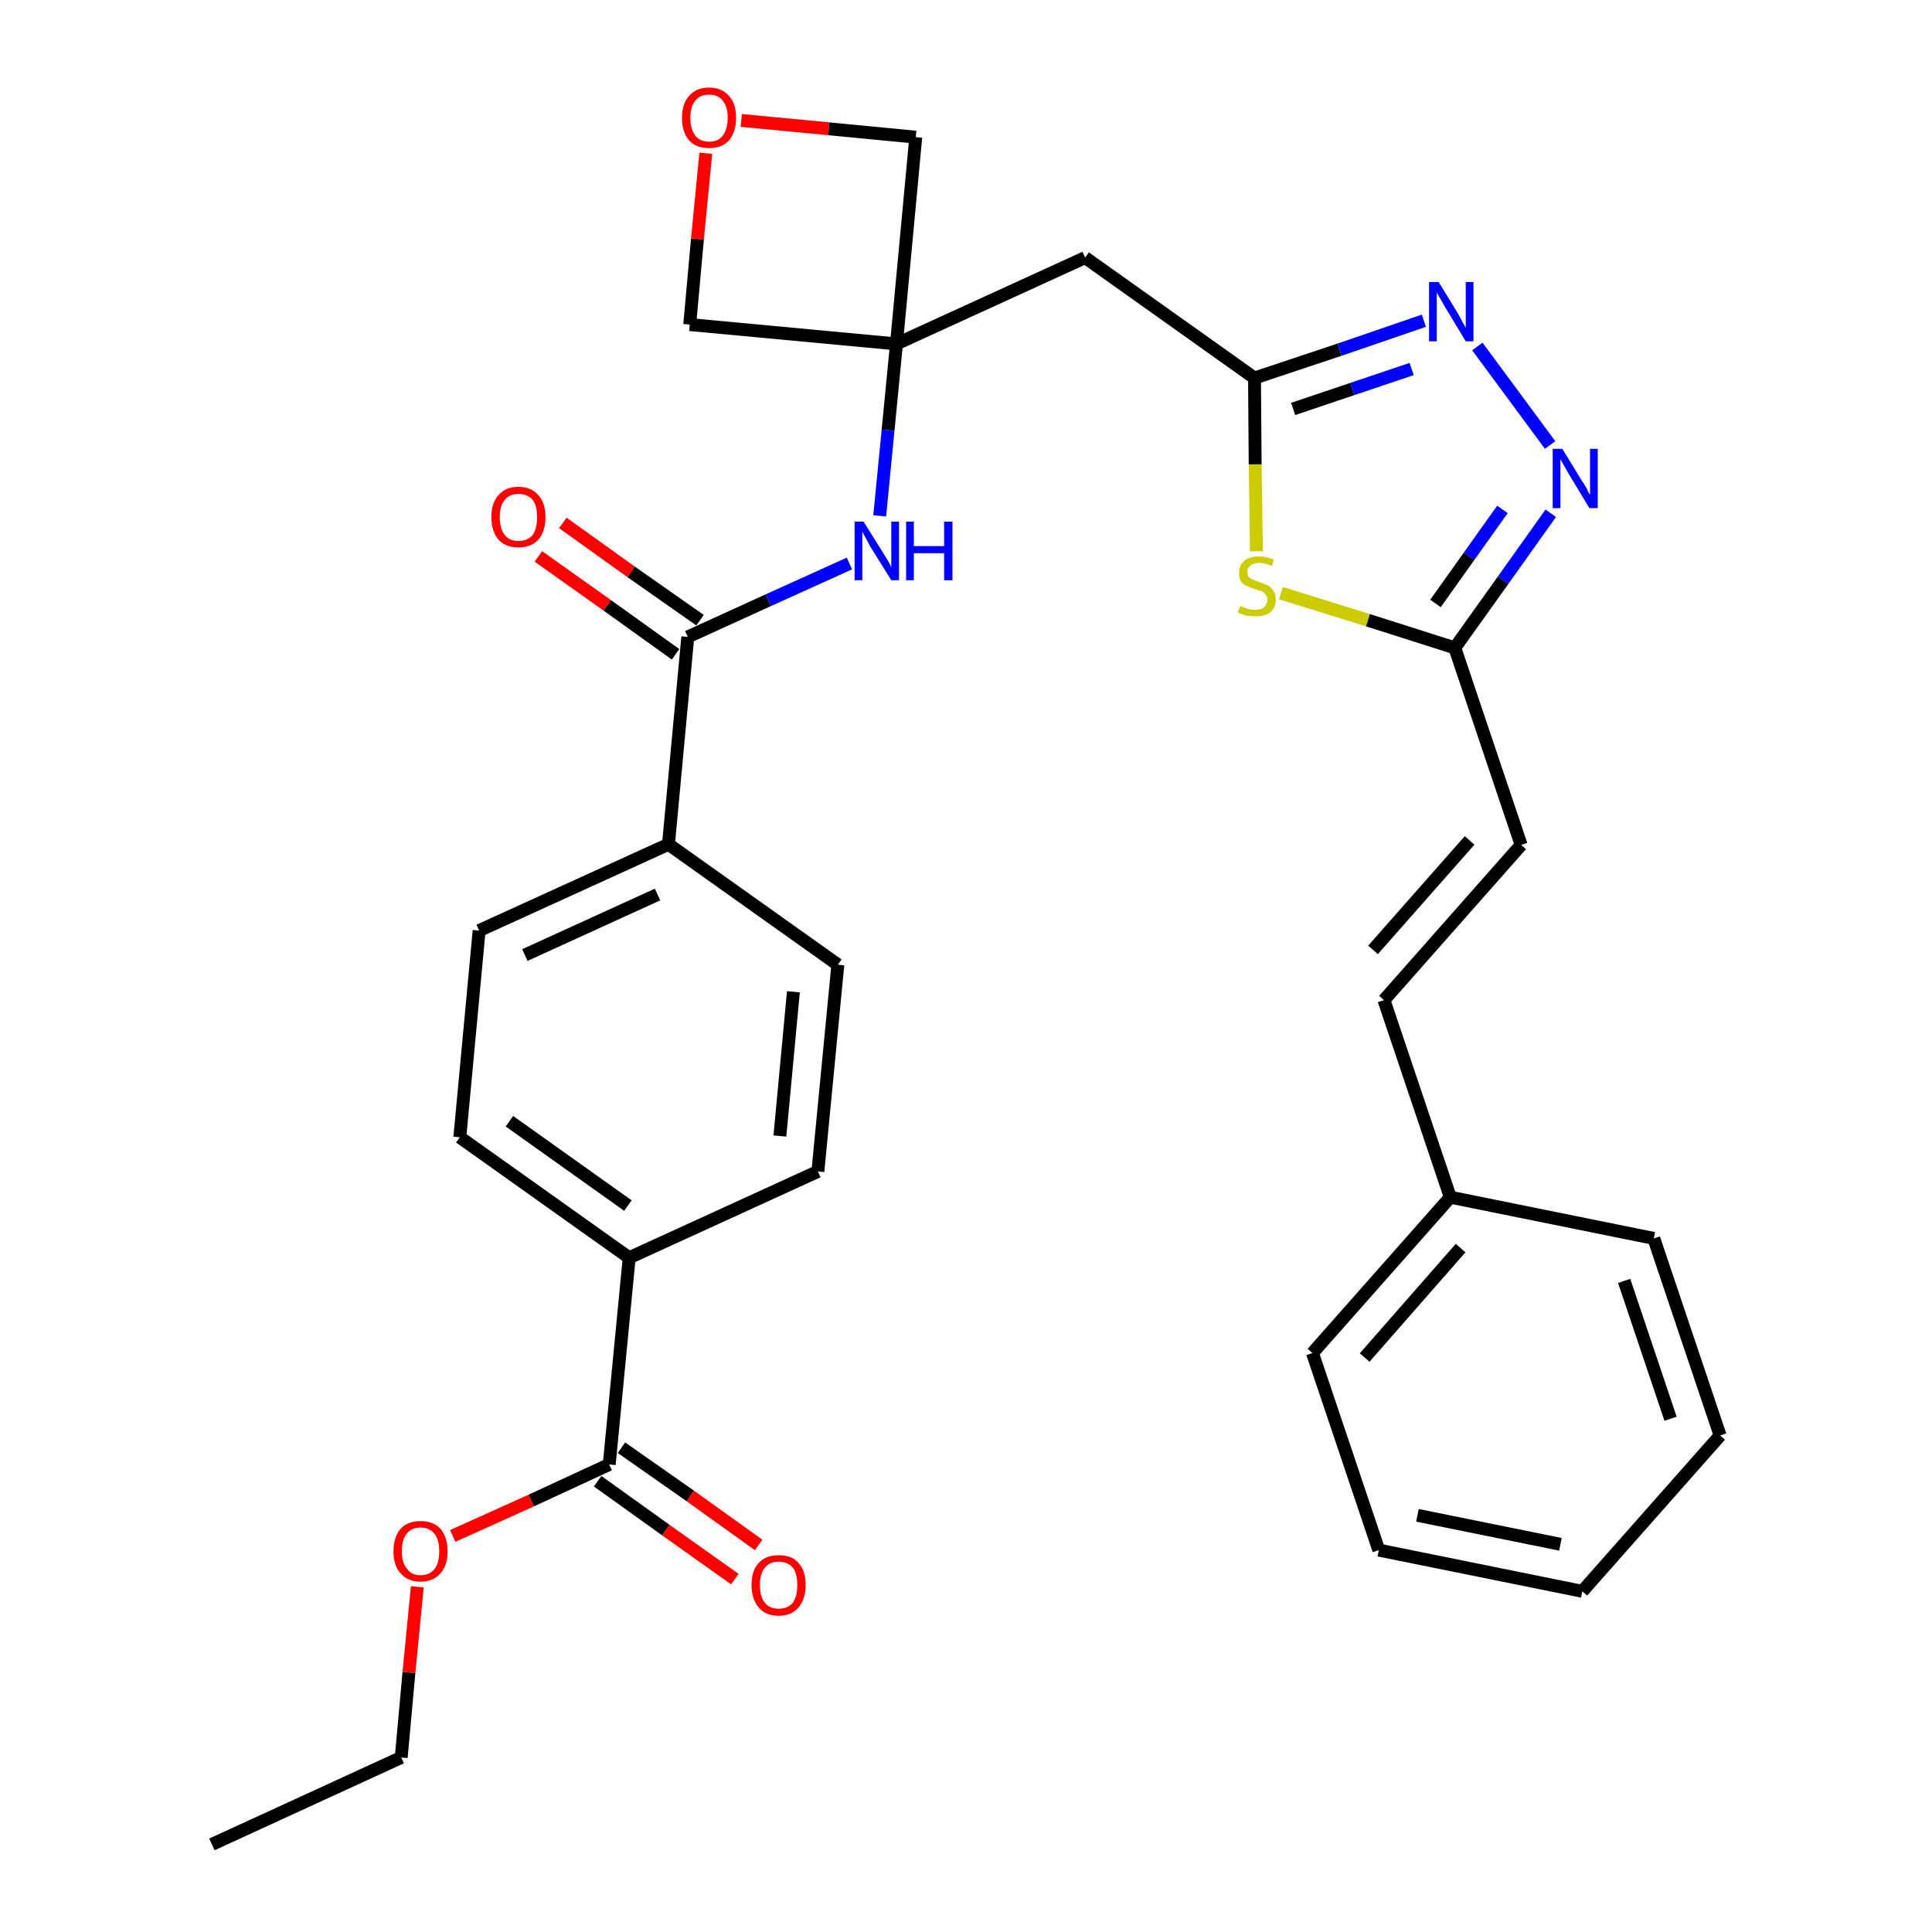 <?xml version='1.0' encoding='iso-8859-1'?>
<svg version='1.1' baseProfile='full'
              xmlns='http://www.w3.org/2000/svg'
                      xmlns:rdkit='http://www.rdkit.org/xml'
                      xmlns:xlink='http://www.w3.org/1999/xlink'
                  xml:space='preserve'
width='300px' height='300px' viewBox='0 0 300 300'>
<!-- END OF HEADER -->
<path class='bond-0 atom-0 atom-1' d='M 32.9,286.4 L 62.3,272.9' style='fill:none;fill-rule:evenodd;stroke:#000000;stroke-width:2.0px;stroke-linecap:butt;stroke-linejoin:miter;stroke-opacity:1' />
<path class='bond-1 atom-1 atom-2' d='M 62.3,272.9 L 63.5,259.7' style='fill:none;fill-rule:evenodd;stroke:#000000;stroke-width:2.0px;stroke-linecap:butt;stroke-linejoin:miter;stroke-opacity:1' />
<path class='bond-1 atom-1 atom-2' d='M 63.5,259.7 L 64.8,246.4' style='fill:none;fill-rule:evenodd;stroke:#FF0000;stroke-width:2.0px;stroke-linecap:butt;stroke-linejoin:miter;stroke-opacity:1' />
<path class='bond-2 atom-2 atom-3' d='M 70.3,238.5 L 82.5,233.0' style='fill:none;fill-rule:evenodd;stroke:#FF0000;stroke-width:2.0px;stroke-linecap:butt;stroke-linejoin:miter;stroke-opacity:1' />
<path class='bond-2 atom-2 atom-3' d='M 82.5,233.0 L 94.6,227.4' style='fill:none;fill-rule:evenodd;stroke:#000000;stroke-width:2.0px;stroke-linecap:butt;stroke-linejoin:miter;stroke-opacity:1' />
<path class='bond-3 atom-3 atom-4' d='M 92.8,230.0 L 103.4,237.6' style='fill:none;fill-rule:evenodd;stroke:#000000;stroke-width:2.0px;stroke-linecap:butt;stroke-linejoin:miter;stroke-opacity:1' />
<path class='bond-3 atom-3 atom-4' d='M 103.4,237.6 L 114.1,245.2' style='fill:none;fill-rule:evenodd;stroke:#FF0000;stroke-width:2.0px;stroke-linecap:butt;stroke-linejoin:miter;stroke-opacity:1' />
<path class='bond-3 atom-3 atom-4' d='M 96.5,224.8 L 107.2,232.3' style='fill:none;fill-rule:evenodd;stroke:#000000;stroke-width:2.0px;stroke-linecap:butt;stroke-linejoin:miter;stroke-opacity:1' />
<path class='bond-3 atom-3 atom-4' d='M 107.2,232.3 L 117.8,239.9' style='fill:none;fill-rule:evenodd;stroke:#FF0000;stroke-width:2.0px;stroke-linecap:butt;stroke-linejoin:miter;stroke-opacity:1' />
<path class='bond-4 atom-3 atom-5' d='M 94.6,227.4 L 97.7,195.3' style='fill:none;fill-rule:evenodd;stroke:#000000;stroke-width:2.0px;stroke-linecap:butt;stroke-linejoin:miter;stroke-opacity:1' />
<path class='bond-5 atom-5 atom-6' d='M 97.7,195.3 L 71.4,176.6' style='fill:none;fill-rule:evenodd;stroke:#000000;stroke-width:2.0px;stroke-linecap:butt;stroke-linejoin:miter;stroke-opacity:1' />
<path class='bond-5 atom-5 atom-6' d='M 97.5,187.2 L 79.1,174.1' style='fill:none;fill-rule:evenodd;stroke:#000000;stroke-width:2.0px;stroke-linecap:butt;stroke-linejoin:miter;stroke-opacity:1' />
<path class='bond-31 atom-31 atom-5' d='M 127.0,181.9 L 97.7,195.3' style='fill:none;fill-rule:evenodd;stroke:#000000;stroke-width:2.0px;stroke-linecap:butt;stroke-linejoin:miter;stroke-opacity:1' />
<path class='bond-6 atom-6 atom-7' d='M 71.4,176.6 L 74.4,144.5' style='fill:none;fill-rule:evenodd;stroke:#000000;stroke-width:2.0px;stroke-linecap:butt;stroke-linejoin:miter;stroke-opacity:1' />
<path class='bond-7 atom-7 atom-8' d='M 74.4,144.5 L 103.8,131.1' style='fill:none;fill-rule:evenodd;stroke:#000000;stroke-width:2.0px;stroke-linecap:butt;stroke-linejoin:miter;stroke-opacity:1' />
<path class='bond-7 atom-7 atom-8' d='M 81.5,148.3 L 102.1,138.9' style='fill:none;fill-rule:evenodd;stroke:#000000;stroke-width:2.0px;stroke-linecap:butt;stroke-linejoin:miter;stroke-opacity:1' />
<path class='bond-8 atom-8 atom-9' d='M 103.8,131.1 L 106.8,98.9' style='fill:none;fill-rule:evenodd;stroke:#000000;stroke-width:2.0px;stroke-linecap:butt;stroke-linejoin:miter;stroke-opacity:1' />
<path class='bond-29 atom-8 atom-30' d='M 103.8,131.1 L 130.1,149.8' style='fill:none;fill-rule:evenodd;stroke:#000000;stroke-width:2.0px;stroke-linecap:butt;stroke-linejoin:miter;stroke-opacity:1' />
<path class='bond-9 atom-9 atom-10' d='M 108.7,96.3 L 98.0,88.8' style='fill:none;fill-rule:evenodd;stroke:#000000;stroke-width:2.0px;stroke-linecap:butt;stroke-linejoin:miter;stroke-opacity:1' />
<path class='bond-9 atom-9 atom-10' d='M 98.0,88.8 L 87.4,81.2' style='fill:none;fill-rule:evenodd;stroke:#FF0000;stroke-width:2.0px;stroke-linecap:butt;stroke-linejoin:miter;stroke-opacity:1' />
<path class='bond-9 atom-9 atom-10' d='M 104.9,101.6 L 94.3,94.0' style='fill:none;fill-rule:evenodd;stroke:#000000;stroke-width:2.0px;stroke-linecap:butt;stroke-linejoin:miter;stroke-opacity:1' />
<path class='bond-9 atom-9 atom-10' d='M 94.3,94.0 L 83.6,86.4' style='fill:none;fill-rule:evenodd;stroke:#FF0000;stroke-width:2.0px;stroke-linecap:butt;stroke-linejoin:miter;stroke-opacity:1' />
<path class='bond-10 atom-9 atom-11' d='M 106.8,98.9 L 119.3,93.2' style='fill:none;fill-rule:evenodd;stroke:#000000;stroke-width:2.0px;stroke-linecap:butt;stroke-linejoin:miter;stroke-opacity:1' />
<path class='bond-10 atom-9 atom-11' d='M 119.3,93.2 L 131.9,87.5' style='fill:none;fill-rule:evenodd;stroke:#0000FF;stroke-width:2.0px;stroke-linecap:butt;stroke-linejoin:miter;stroke-opacity:1' />
<path class='bond-11 atom-11 atom-12' d='M 136.6,80.1 L 137.9,66.8' style='fill:none;fill-rule:evenodd;stroke:#0000FF;stroke-width:2.0px;stroke-linecap:butt;stroke-linejoin:miter;stroke-opacity:1' />
<path class='bond-11 atom-11 atom-12' d='M 137.9,66.8 L 139.2,53.4' style='fill:none;fill-rule:evenodd;stroke:#000000;stroke-width:2.0px;stroke-linecap:butt;stroke-linejoin:miter;stroke-opacity:1' />
<path class='bond-12 atom-12 atom-13' d='M 139.2,53.4 L 168.5,40.0' style='fill:none;fill-rule:evenodd;stroke:#000000;stroke-width:2.0px;stroke-linecap:butt;stroke-linejoin:miter;stroke-opacity:1' />
<path class='bond-26 atom-12 atom-27' d='M 139.2,53.4 L 107.1,50.4' style='fill:none;fill-rule:evenodd;stroke:#000000;stroke-width:2.0px;stroke-linecap:butt;stroke-linejoin:miter;stroke-opacity:1' />
<path class='bond-32 atom-29 atom-12' d='M 142.2,21.3 L 139.2,53.4' style='fill:none;fill-rule:evenodd;stroke:#000000;stroke-width:2.0px;stroke-linecap:butt;stroke-linejoin:miter;stroke-opacity:1' />
<path class='bond-13 atom-13 atom-14' d='M 168.5,40.0 L 194.8,58.7' style='fill:none;fill-rule:evenodd;stroke:#000000;stroke-width:2.0px;stroke-linecap:butt;stroke-linejoin:miter;stroke-opacity:1' />
<path class='bond-14 atom-14 atom-15' d='M 194.8,58.7 L 208.0,54.3' style='fill:none;fill-rule:evenodd;stroke:#000000;stroke-width:2.0px;stroke-linecap:butt;stroke-linejoin:miter;stroke-opacity:1' />
<path class='bond-14 atom-14 atom-15' d='M 208.0,54.3 L 221.1,49.8' style='fill:none;fill-rule:evenodd;stroke:#0000FF;stroke-width:2.0px;stroke-linecap:butt;stroke-linejoin:miter;stroke-opacity:1' />
<path class='bond-14 atom-14 atom-15' d='M 200.8,63.5 L 210.0,60.4' style='fill:none;fill-rule:evenodd;stroke:#000000;stroke-width:2.0px;stroke-linecap:butt;stroke-linejoin:miter;stroke-opacity:1' />
<path class='bond-14 atom-14 atom-15' d='M 210.0,60.4 L 219.2,57.3' style='fill:none;fill-rule:evenodd;stroke:#0000FF;stroke-width:2.0px;stroke-linecap:butt;stroke-linejoin:miter;stroke-opacity:1' />
<path class='bond-33 atom-26 atom-14' d='M 195.1,85.6 L 194.9,72.1' style='fill:none;fill-rule:evenodd;stroke:#CCCC00;stroke-width:2.0px;stroke-linecap:butt;stroke-linejoin:miter;stroke-opacity:1' />
<path class='bond-33 atom-26 atom-14' d='M 194.9,72.1 L 194.8,58.7' style='fill:none;fill-rule:evenodd;stroke:#000000;stroke-width:2.0px;stroke-linecap:butt;stroke-linejoin:miter;stroke-opacity:1' />
<path class='bond-15 atom-15 atom-16' d='M 229.4,53.8 L 240.7,69.1' style='fill:none;fill-rule:evenodd;stroke:#0000FF;stroke-width:2.0px;stroke-linecap:butt;stroke-linejoin:miter;stroke-opacity:1' />
<path class='bond-16 atom-16 atom-17' d='M 240.8,79.7 L 233.4,90.1' style='fill:none;fill-rule:evenodd;stroke:#0000FF;stroke-width:2.0px;stroke-linecap:butt;stroke-linejoin:miter;stroke-opacity:1' />
<path class='bond-16 atom-16 atom-17' d='M 233.4,90.1 L 225.9,100.6' style='fill:none;fill-rule:evenodd;stroke:#000000;stroke-width:2.0px;stroke-linecap:butt;stroke-linejoin:miter;stroke-opacity:1' />
<path class='bond-16 atom-16 atom-17' d='M 233.3,79.1 L 228.1,86.4' style='fill:none;fill-rule:evenodd;stroke:#0000FF;stroke-width:2.0px;stroke-linecap:butt;stroke-linejoin:miter;stroke-opacity:1' />
<path class='bond-16 atom-16 atom-17' d='M 228.1,86.4 L 222.9,93.7' style='fill:none;fill-rule:evenodd;stroke:#000000;stroke-width:2.0px;stroke-linecap:butt;stroke-linejoin:miter;stroke-opacity:1' />
<path class='bond-17 atom-17 atom-18' d='M 225.9,100.6 L 236.2,131.2' style='fill:none;fill-rule:evenodd;stroke:#000000;stroke-width:2.0px;stroke-linecap:butt;stroke-linejoin:miter;stroke-opacity:1' />
<path class='bond-25 atom-17 atom-26' d='M 225.9,100.6 L 212.4,96.3' style='fill:none;fill-rule:evenodd;stroke:#000000;stroke-width:2.0px;stroke-linecap:butt;stroke-linejoin:miter;stroke-opacity:1' />
<path class='bond-25 atom-17 atom-26' d='M 212.4,96.3 L 198.9,92.1' style='fill:none;fill-rule:evenodd;stroke:#CCCC00;stroke-width:2.0px;stroke-linecap:butt;stroke-linejoin:miter;stroke-opacity:1' />
<path class='bond-18 atom-18 atom-19' d='M 236.2,131.2 L 214.9,155.3' style='fill:none;fill-rule:evenodd;stroke:#000000;stroke-width:2.0px;stroke-linecap:butt;stroke-linejoin:miter;stroke-opacity:1' />
<path class='bond-18 atom-18 atom-19' d='M 228.2,130.5 L 213.2,147.5' style='fill:none;fill-rule:evenodd;stroke:#000000;stroke-width:2.0px;stroke-linecap:butt;stroke-linejoin:miter;stroke-opacity:1' />
<path class='bond-19 atom-19 atom-20' d='M 214.9,155.3 L 225.2,185.9' style='fill:none;fill-rule:evenodd;stroke:#000000;stroke-width:2.0px;stroke-linecap:butt;stroke-linejoin:miter;stroke-opacity:1' />
<path class='bond-20 atom-20 atom-21' d='M 225.2,185.9 L 203.8,210.1' style='fill:none;fill-rule:evenodd;stroke:#000000;stroke-width:2.0px;stroke-linecap:butt;stroke-linejoin:miter;stroke-opacity:1' />
<path class='bond-20 atom-20 atom-21' d='M 226.8,193.8 L 211.9,210.8' style='fill:none;fill-rule:evenodd;stroke:#000000;stroke-width:2.0px;stroke-linecap:butt;stroke-linejoin:miter;stroke-opacity:1' />
<path class='bond-34 atom-25 atom-20' d='M 256.8,192.3 L 225.2,185.9' style='fill:none;fill-rule:evenodd;stroke:#000000;stroke-width:2.0px;stroke-linecap:butt;stroke-linejoin:miter;stroke-opacity:1' />
<path class='bond-21 atom-21 atom-22' d='M 203.8,210.1 L 214.1,240.7' style='fill:none;fill-rule:evenodd;stroke:#000000;stroke-width:2.0px;stroke-linecap:butt;stroke-linejoin:miter;stroke-opacity:1' />
<path class='bond-22 atom-22 atom-23' d='M 214.1,240.7 L 245.7,247.1' style='fill:none;fill-rule:evenodd;stroke:#000000;stroke-width:2.0px;stroke-linecap:butt;stroke-linejoin:miter;stroke-opacity:1' />
<path class='bond-22 atom-22 atom-23' d='M 220.1,235.3 L 242.3,239.8' style='fill:none;fill-rule:evenodd;stroke:#000000;stroke-width:2.0px;stroke-linecap:butt;stroke-linejoin:miter;stroke-opacity:1' />
<path class='bond-23 atom-23 atom-24' d='M 245.7,247.1 L 267.1,222.9' style='fill:none;fill-rule:evenodd;stroke:#000000;stroke-width:2.0px;stroke-linecap:butt;stroke-linejoin:miter;stroke-opacity:1' />
<path class='bond-24 atom-24 atom-25' d='M 267.1,222.9 L 256.8,192.3' style='fill:none;fill-rule:evenodd;stroke:#000000;stroke-width:2.0px;stroke-linecap:butt;stroke-linejoin:miter;stroke-opacity:1' />
<path class='bond-24 atom-24 atom-25' d='M 259.4,220.3 L 252.2,198.9' style='fill:none;fill-rule:evenodd;stroke:#000000;stroke-width:2.0px;stroke-linecap:butt;stroke-linejoin:miter;stroke-opacity:1' />
<path class='bond-27 atom-27 atom-28' d='M 107.1,50.4 L 108.3,37.1' style='fill:none;fill-rule:evenodd;stroke:#000000;stroke-width:2.0px;stroke-linecap:butt;stroke-linejoin:miter;stroke-opacity:1' />
<path class='bond-27 atom-27 atom-28' d='M 108.3,37.1 L 109.6,23.8' style='fill:none;fill-rule:evenodd;stroke:#FF0000;stroke-width:2.0px;stroke-linecap:butt;stroke-linejoin:miter;stroke-opacity:1' />
<path class='bond-28 atom-28 atom-29' d='M 115.1,18.7 L 128.7,20.0' style='fill:none;fill-rule:evenodd;stroke:#FF0000;stroke-width:2.0px;stroke-linecap:butt;stroke-linejoin:miter;stroke-opacity:1' />
<path class='bond-28 atom-28 atom-29' d='M 128.7,20.0 L 142.2,21.3' style='fill:none;fill-rule:evenodd;stroke:#000000;stroke-width:2.0px;stroke-linecap:butt;stroke-linejoin:miter;stroke-opacity:1' />
<path class='bond-30 atom-30 atom-31' d='M 130.1,149.8 L 127.0,181.9' style='fill:none;fill-rule:evenodd;stroke:#000000;stroke-width:2.0px;stroke-linecap:butt;stroke-linejoin:miter;stroke-opacity:1' />
<path class='bond-30 atom-30 atom-31' d='M 123.2,154.0 L 121.1,176.4' style='fill:none;fill-rule:evenodd;stroke:#000000;stroke-width:2.0px;stroke-linecap:butt;stroke-linejoin:miter;stroke-opacity:1' />
<path  class='atom-2' d='M 61.1 240.9
Q 61.1 238.7, 62.2 237.4
Q 63.3 236.2, 65.3 236.2
Q 67.3 236.2, 68.4 237.4
Q 69.5 238.7, 69.5 240.9
Q 69.5 243.1, 68.4 244.3
Q 67.3 245.6, 65.3 245.6
Q 63.3 245.6, 62.2 244.3
Q 61.1 243.1, 61.1 240.9
M 65.3 244.6
Q 66.7 244.6, 67.5 243.6
Q 68.2 242.7, 68.2 240.9
Q 68.2 239.1, 67.5 238.2
Q 66.7 237.2, 65.3 237.2
Q 63.9 237.2, 63.2 238.1
Q 62.4 239.0, 62.4 240.9
Q 62.4 242.7, 63.2 243.6
Q 63.9 244.6, 65.3 244.6
' fill='#FF0000'/>
<path  class='atom-4' d='M 116.7 246.1
Q 116.7 243.9, 117.8 242.7
Q 118.9 241.5, 120.9 241.5
Q 123.0 241.5, 124.0 242.7
Q 125.1 243.9, 125.1 246.1
Q 125.1 248.3, 124.0 249.6
Q 122.9 250.9, 120.9 250.9
Q 118.9 250.9, 117.8 249.6
Q 116.7 248.3, 116.7 246.1
M 120.9 249.8
Q 122.3 249.8, 123.1 248.9
Q 123.8 247.9, 123.8 246.1
Q 123.8 244.3, 123.1 243.4
Q 122.3 242.5, 120.9 242.5
Q 119.5 242.5, 118.8 243.4
Q 118.0 244.3, 118.0 246.1
Q 118.0 248.0, 118.8 248.9
Q 119.5 249.8, 120.9 249.8
' fill='#FF0000'/>
<path  class='atom-10' d='M 76.3 80.3
Q 76.3 78.1, 77.4 76.9
Q 78.5 75.6, 80.5 75.6
Q 82.5 75.6, 83.6 76.9
Q 84.7 78.1, 84.7 80.3
Q 84.7 82.5, 83.6 83.8
Q 82.5 85.0, 80.5 85.0
Q 78.5 85.0, 77.4 83.8
Q 76.3 82.5, 76.3 80.3
M 80.5 84.0
Q 81.9 84.0, 82.7 83.1
Q 83.4 82.1, 83.4 80.3
Q 83.4 78.5, 82.7 77.6
Q 81.9 76.7, 80.5 76.7
Q 79.1 76.7, 78.4 77.6
Q 77.6 78.5, 77.6 80.3
Q 77.6 82.1, 78.4 83.1
Q 79.1 84.0, 80.5 84.0
' fill='#FF0000'/>
<path  class='atom-11' d='M 134.1 81.0
L 137.1 85.8
Q 137.4 86.3, 137.9 87.1
Q 138.4 88.0, 138.4 88.1
L 138.4 81.0
L 139.6 81.0
L 139.6 90.1
L 138.4 90.1
L 135.1 84.8
Q 134.8 84.2, 134.4 83.5
Q 134.0 82.8, 133.9 82.5
L 133.9 90.1
L 132.7 90.1
L 132.7 81.0
L 134.1 81.0
' fill='#0000FF'/>
<path  class='atom-11' d='M 140.7 81.0
L 141.9 81.0
L 141.9 84.8
L 146.6 84.8
L 146.6 81.0
L 147.9 81.0
L 147.9 90.1
L 146.6 90.1
L 146.6 85.9
L 141.9 85.9
L 141.9 90.1
L 140.7 90.1
L 140.7 81.0
' fill='#0000FF'/>
<path  class='atom-15' d='M 223.4 43.8
L 226.4 48.7
Q 226.6 49.1, 227.1 50.0
Q 227.6 50.9, 227.6 50.9
L 227.6 43.8
L 228.8 43.8
L 228.8 53.0
L 227.6 53.0
L 224.4 47.7
Q 224.0 47.0, 223.6 46.3
Q 223.2 45.6, 223.1 45.4
L 223.1 53.0
L 221.9 53.0
L 221.9 43.8
L 223.4 43.8
' fill='#0000FF'/>
<path  class='atom-16' d='M 242.6 69.7
L 245.6 74.6
Q 245.9 75.0, 246.4 75.9
Q 246.8 76.8, 246.9 76.8
L 246.9 69.7
L 248.1 69.7
L 248.1 78.9
L 246.8 78.9
L 243.6 73.6
Q 243.2 72.9, 242.8 72.2
Q 242.4 71.5, 242.3 71.3
L 242.3 78.9
L 241.1 78.9
L 241.1 69.7
L 242.6 69.7
' fill='#0000FF'/>
<path  class='atom-26' d='M 192.6 94.1
Q 192.7 94.1, 193.1 94.3
Q 193.5 94.5, 194.0 94.6
Q 194.5 94.7, 194.9 94.7
Q 195.8 94.7, 196.3 94.3
Q 196.8 93.8, 196.8 93.1
Q 196.8 92.6, 196.5 92.3
Q 196.3 92.0, 195.9 91.8
Q 195.5 91.7, 194.9 91.5
Q 194.1 91.2, 193.6 91.0
Q 193.1 90.8, 192.7 90.3
Q 192.4 89.8, 192.4 88.9
Q 192.4 87.8, 193.2 87.1
Q 194.0 86.4, 195.5 86.4
Q 196.6 86.4, 197.8 86.9
L 197.5 87.9
Q 196.4 87.4, 195.6 87.4
Q 194.7 87.4, 194.2 87.8
Q 193.7 88.2, 193.7 88.8
Q 193.7 89.3, 193.9 89.6
Q 194.2 89.9, 194.6 90.0
Q 194.9 90.2, 195.6 90.4
Q 196.4 90.7, 196.9 90.9
Q 197.4 91.2, 197.7 91.7
Q 198.1 92.2, 198.1 93.1
Q 198.1 94.4, 197.2 95.1
Q 196.4 95.7, 195.0 95.7
Q 194.2 95.7, 193.5 95.6
Q 192.9 95.4, 192.2 95.1
L 192.6 94.1
' fill='#CCCC00'/>
<path  class='atom-28' d='M 105.9 18.3
Q 105.9 16.1, 107.0 14.9
Q 108.1 13.6, 110.1 13.6
Q 112.1 13.6, 113.2 14.9
Q 114.3 16.1, 114.3 18.3
Q 114.3 20.5, 113.2 21.8
Q 112.1 23.0, 110.1 23.0
Q 108.1 23.0, 107.0 21.8
Q 105.9 20.5, 105.9 18.3
M 110.1 22.0
Q 111.5 22.0, 112.2 21.1
Q 113.0 20.1, 113.0 18.3
Q 113.0 16.5, 112.2 15.6
Q 111.5 14.7, 110.1 14.7
Q 108.7 14.7, 108.0 15.6
Q 107.2 16.5, 107.2 18.3
Q 107.2 20.1, 108.0 21.1
Q 108.7 22.0, 110.1 22.0
' fill='#FF0000'/>
</svg>
